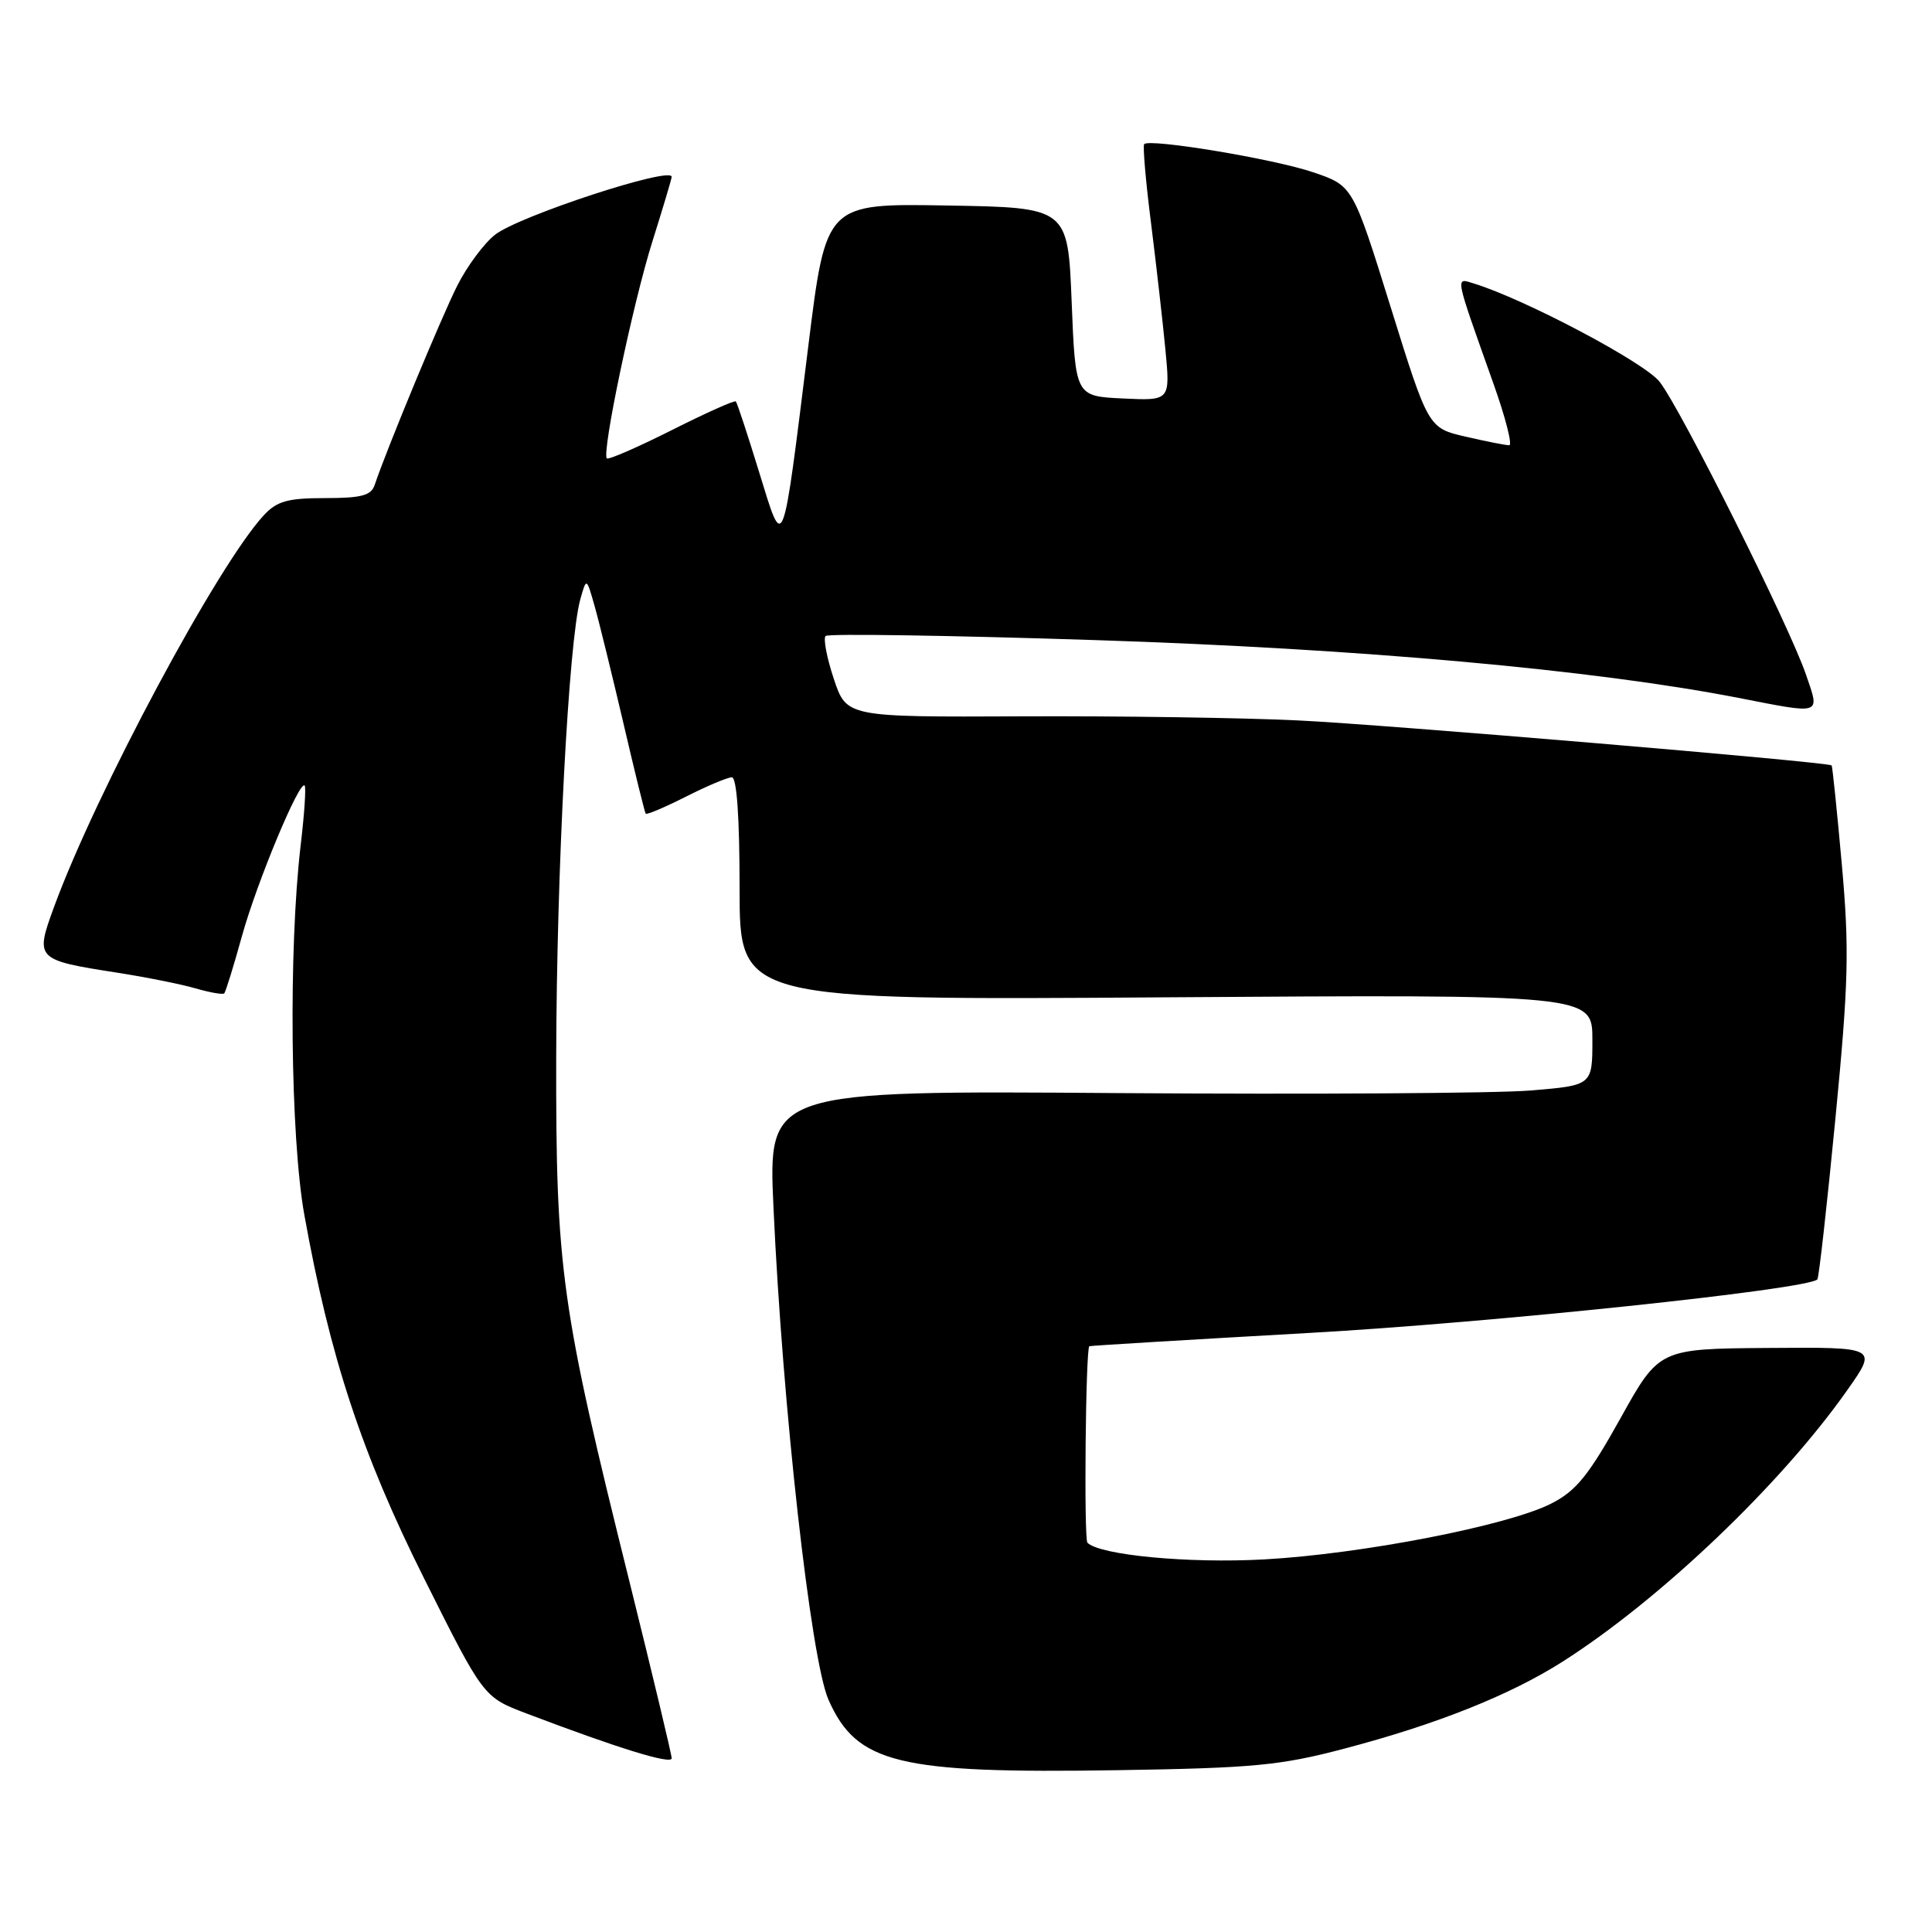<?xml version="1.0" encoding="UTF-8" standalone="no"?>
<!DOCTYPE svg PUBLIC "-//W3C//DTD SVG 1.1//EN" "http://www.w3.org/Graphics/SVG/1.1/DTD/svg11.dtd" >
<svg xmlns="http://www.w3.org/2000/svg" xmlns:xlink="http://www.w3.org/1999/xlink" version="1.1" viewBox="0 0 256 256">
 <g >
 <path fill="currentColor"
d=" M 178.07 231.72 C 190.29 228.51 200.04 224.63 207.00 220.21 C 219.98 211.96 236.07 196.61 244.83 184.12 C 248.78 178.50 248.78 178.50 234.31 178.61 C 219.84 178.72 219.84 178.72 214.71 187.95 C 210.49 195.52 208.85 197.55 205.55 199.23 C 199.83 202.15 180.42 205.92 167.50 206.63 C 157.51 207.18 145.74 206.07 144.09 204.42 C 143.61 203.94 143.85 178.76 144.34 178.38 C 144.43 178.31 157.55 177.52 173.50 176.62 C 197.73 175.26 239.47 170.86 240.81 169.53 C 241.01 169.32 242.08 159.78 243.19 148.33 C 244.95 130.13 245.06 125.86 244.05 114.53 C 243.41 107.40 242.80 101.49 242.70 101.42 C 242.06 100.95 183.23 95.99 172.00 95.46 C 164.57 95.10 148.07 94.86 135.33 94.92 C 112.17 95.02 112.17 95.02 110.48 89.94 C 109.55 87.15 109.07 84.60 109.40 84.27 C 109.73 83.94 125.86 84.19 145.25 84.82 C 180.28 85.96 211.14 88.74 230.34 92.47 C 241.56 94.66 241.15 94.80 239.31 89.41 C 237.12 82.97 222.69 54.11 219.90 50.58 C 217.86 48.00 202.04 39.64 195.31 37.57 C 192.80 36.80 192.68 36.17 197.86 50.75 C 199.48 55.29 200.43 59.00 199.98 59.00 C 199.52 59.00 196.93 58.49 194.21 57.86 C 189.26 56.72 189.26 56.72 184.26 40.66 C 179.26 24.61 179.26 24.61 174.01 22.83 C 168.83 21.06 152.31 18.32 151.61 19.10 C 151.41 19.32 151.81 24.00 152.51 29.50 C 153.20 35.00 154.06 42.56 154.42 46.30 C 155.07 53.10 155.07 53.10 148.78 52.80 C 142.50 52.50 142.50 52.50 142.00 40.00 C 141.50 27.50 141.50 27.50 125.47 27.23 C 109.45 26.95 109.45 26.95 107.12 45.73 C 103.61 73.98 103.89 73.26 100.57 62.50 C 99.05 57.55 97.67 53.36 97.50 53.19 C 97.34 53.01 93.51 54.73 89.00 57.00 C 84.49 59.27 80.62 60.95 80.41 60.74 C 79.70 60.03 83.88 40.12 86.45 31.98 C 87.85 27.53 89.00 23.69 89.00 23.43 C 89.00 21.99 68.74 28.63 65.60 31.10 C 64.13 32.25 61.88 35.29 60.59 37.85 C 58.51 41.97 51.20 59.60 49.65 64.25 C 49.18 65.66 47.89 66.00 43.07 66.00 C 38.14 66.00 36.70 66.40 34.98 68.25 C 28.91 74.75 12.74 104.93 7.14 120.23 C 4.63 127.09 4.74 127.20 15.50 128.88 C 19.35 129.48 24.05 130.42 25.93 130.97 C 27.82 131.52 29.52 131.81 29.71 131.63 C 29.90 131.44 30.95 128.04 32.05 124.07 C 34.04 116.89 39.70 103.31 40.37 104.09 C 40.57 104.32 40.33 107.88 39.84 112.00 C 38.22 125.76 38.47 150.65 40.33 161.00 C 43.72 179.84 47.95 192.67 56.21 209.18 C 64.06 224.88 64.06 224.88 69.78 227.05 C 81.88 231.65 89.00 233.85 89.00 232.98 C 89.00 232.49 86.50 222.05 83.46 209.79 C 74.31 173.01 73.65 168.31 73.70 140.00 C 73.75 115.50 75.35 84.96 76.89 79.43 C 77.71 76.50 77.71 76.50 78.80 80.35 C 79.40 82.46 81.11 89.44 82.61 95.85 C 84.10 102.26 85.43 107.64 85.56 107.82 C 85.69 107.99 88.08 106.98 90.87 105.57 C 93.65 104.16 96.40 103.00 96.97 103.00 C 97.63 103.00 98.00 108.27 98.00 117.77 C 98.00 132.54 98.00 132.54 154.50 132.15 C 211.00 131.77 211.00 131.77 211.00 137.79 C 211.00 143.82 211.00 143.82 202.75 144.50 C 198.21 144.87 173.64 145.02 148.14 144.84 C 101.78 144.50 101.78 144.50 102.49 160.00 C 103.69 186.43 107.44 219.94 109.78 225.23 C 113.52 233.68 118.98 235.02 148.00 234.56 C 166.07 234.28 169.64 233.94 178.07 231.72 Z "/>
</g>
</svg>